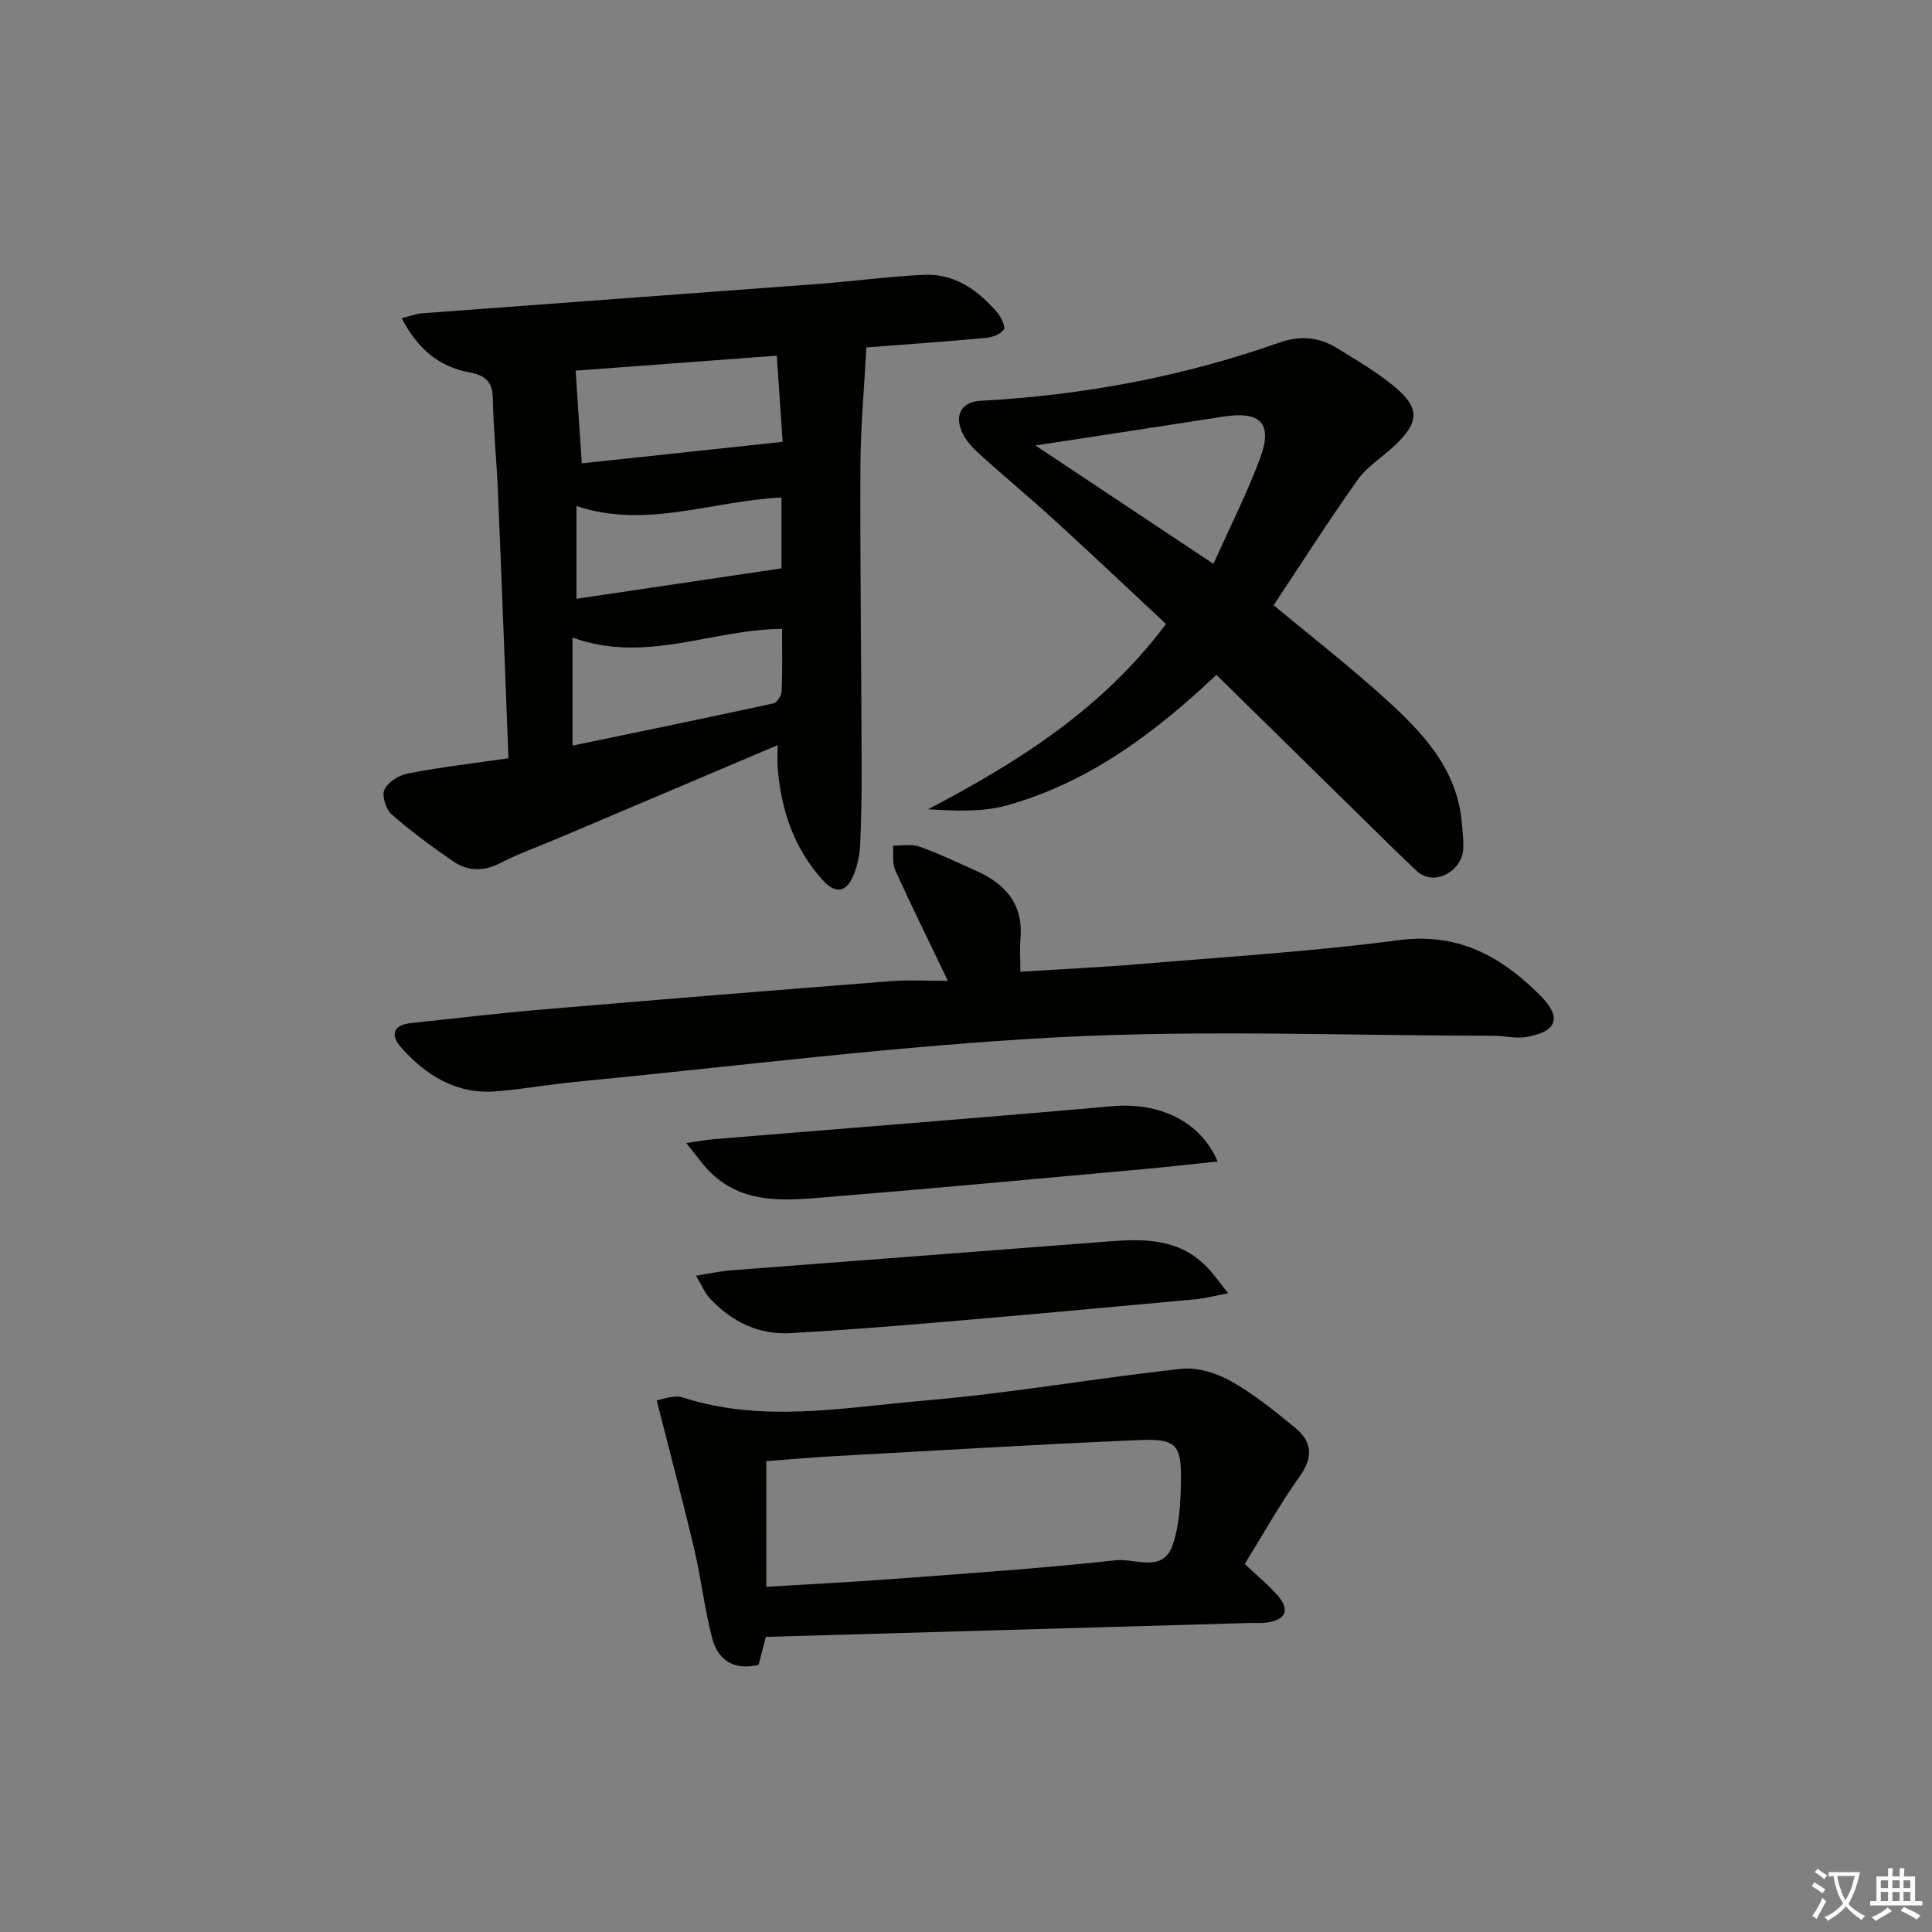 <svg enable-background="new 0 0 400 400" viewBox="0 0 400 400" xmlns="http://www.w3.org/2000/svg"><rect x="0" y="0" width="400" height="400" fill="#808080" stroke="none"/><path d="m377.9 391.2c-.2.3-.4.5-.6.8-.7-.6-1.4-1-2.2-1.5.2-.3.4-.5.5-.8.6.4 1.4.8 2.3 1.5zm-1.8 6.1c-.2-.2-.5-.4-.9-.6.4-.6.8-1.2 1.2-1.9s.7-1.3.9-1.9c.3.3.5.5.8.7-.7 1.3-1.4 2.6-2 3.7zm2.2-9c-.3.3-.5.5-.6.8-.6-.6-1.3-1.1-2-1.5.3-.3.5-.5.6-.7.6.5 1.3.9 2 1.4zm.3.2v-.9h2 4.5c-.3 1.3-.6 2.5-1 3.6s-.9 2.1-1.4 3c.4.5 1 1 1.6 1.4s1.2.8 1.9 1.1c-.3.2-.5.4-.8.8-.4-.3-1-.7-1.6-1.2s-1.2-1.1-1.6-1.6c-.5.6-1.1 1.1-1.7 1.6s-1.4.9-2.1 1.4c-.1-.3-.3-.5-.7-.8.6-.2 1.2-.5 1.9-1s1.4-1.1 2-1.8c-.5-.8-.9-1.6-1.2-2.5s-.6-2-.8-3.2c-.4.1-.7.1-1 .1zm2.5 2.7c.3 1 .7 1.7 1 2.2.3-.5.6-1.1 1-2s.6-1.9.9-3h-3.2-.4c.1.9.3 1.8.7 2.8z" fill="#fbfcfa"/><path d="m396.5 388.5v1.5 3.6h1.5v.9c-.4 0-1 0-1.7 0h-7.9c-.5 0-.9 0-1.2 0v-.9h1.3v-3.5c0-.7 0-1.2 0-1.6h2.4c0-.8 0-1.4 0-1.7h1c0 .3-.1.8-.1 1.7h1.5c0-.8 0-1.4 0-1.7h1c0 .3-.1.9-.1 1.7zm-8.2 9.2c-.2-.3-.5-.5-.8-.8.8-.3 1.4-.6 1.9-.9s1-.7 1.4-1.1c.3.3.6.5.9.8-1.6 1-2.8 1.6-3.4 2zm2.6-6.8v-1.6h-1.5v1.6zm0 2.7v-1.9h-1.5v1.9zm2.4-2.7v-1.6h-1.5v1.6zm0 2.7v-1.9h-1.5v1.9zm.2 2 .7-.8c.4.2.9.5 1.6.8s1.3.7 1.8 1c-.3.3-.5.6-.8.8-.4-.3-1.5-1-3.3-1.8zm2-4.7v-1.6h-1.4v1.6zm0 2.7v-1.9h-1.4v1.9z" fill="#fbfcfa"/><g fill="#010100"><path d="m105.27 156.99c-.74-18.91-1.41-37.01-2.17-55.11-.27-6.47-.96-12.92-1.06-19.39-.06-3.66-1.77-4.82-5.01-5.43-6.24-1.18-10.59-4.91-13.87-11.18 1.82-.45 2.98-.92 4.18-1.01 27.33-2.05 54.66-4.03 81.99-6.08 7.28-.55 14.53-1.53 21.82-1.89 6.5-.33 11.38 3.18 15.41 7.91.78.92 1.67 2.9 1.26 3.45-.73.97-2.39 1.58-3.71 1.7-8.09.75-16.2 1.31-24.74 1.97-.44 8.45-1.2 16.54-1.23 24.64-.08 20.65.19 41.29.26 61.94.02 5.46-.07 10.92-.31 16.37-.08 1.96-.51 3.98-1.18 5.82-1.46 3.99-3.76 4.65-6.61 1.49-5.87-6.52-8.6-14.46-9.28-23.13-.12-1.48-.02-2.98-.02-4.78-15.38 6.52-30.46 12.92-45.53 19.31-3.98 1.68-8.07 3.13-11.9 5.1-3.52 1.81-6.78 1.71-9.86-.43-4.35-3.03-8.66-6.16-12.63-9.65-1.19-1.05-2.07-3.91-1.47-5.17.75-1.56 3.05-2.97 4.9-3.32 6.66-1.28 13.41-2.07 20.76-3.13zm15.18-61.06c13.8-1.48 27.34-2.93 41.59-4.45-.34-5.04-.78-11.37-1.22-17.84-14.58 1.08-28.54 2.12-41.64 3.1.44 6.61.84 12.6 1.27 19.19zm-1.91 36.07v22.37c13.88-2.88 27.77-5.74 41.64-8.75.73-.16 1.62-1.64 1.66-2.54.17-4.28.08-8.57.08-12.86-14.48.03-28.18 7.29-43.38 1.78zm.81-8.03c14.38-2.14 28.37-4.21 42.45-6.3 0-4.91 0-9.74 0-14.67-14.49.71-28.1 6.59-42.45 1.76z"/><path d="m251.85 139.72c-12.61 11.9-26.37 22.31-43.45 27.04-5.07 1.41-10.61 1.12-16.24.79 18.65-9.79 36.07-20.74 49.25-38.36-7.65-7.14-15.32-14.4-23.12-21.52-5.16-4.71-10.55-9.16-15.72-13.86-1.43-1.3-2.83-2.92-3.53-4.67-1.4-3.5.25-5.96 4.01-6.16 21.17-1.15 41.81-4.98 61.81-12.05 4.23-1.49 8.21-1.19 11.95 1.14 4.08 2.53 8.3 4.96 11.96 8.03 5.26 4.4 5.07 7.37-.05 12.18-2.54 2.39-5.68 4.31-7.65 7.08-6.04 8.51-11.65 17.33-17.38 25.95 7.61 6.32 15.35 12.34 22.62 18.9 7.95 7.16 15.47 14.81 16.37 26.43.14 1.82.41 3.66.24 5.45-.39 4.26-6.01 7.62-9.65 4.19-1.68-1.59-3.36-3.18-5.01-4.8-12-11.79-23.99-23.57-36.41-35.76zm-37.48-47.49c11.87 7.89 23.98 15.95 36.87 24.52 3.39-7.59 6.9-14.54 9.62-21.79 2.74-7.31.14-9.92-7.61-8.7-12.92 2.02-25.85 3.97-38.88 5.97z"/><path d="m196.25 203.08c-4.1-8.56-7.64-15.7-10.91-22.95-.66-1.46-.32-3.36-.44-5.06 1.81.04 3.79-.38 5.41.2 4.06 1.45 7.97 3.31 11.91 5.08 5.98 2.69 9.65 6.89 9.06 13.92-.17 1.97-.03 3.97-.03 6.92 8.52-.54 16.88-.93 25.22-1.63 17.72-1.49 35.51-2.59 53.13-4.91 12.33-1.63 21.28 3.41 29.3 11.46 4.54 4.55 3.51 7.46-2.85 8.58-2.21.39-4.59-.25-6.89-.25-29.99-.02-60.05-1.25-89.95.31-33.48 1.75-66.83 6.03-100.23 9.26-5.45.53-10.86 1.51-16.31 1.94-8.16.65-14.45-3.27-19.63-9.08-2.16-2.43-1.82-4.64 2.02-5.05 9.09-.96 18.17-2.05 27.27-2.82 24.01-2.04 48.04-3.98 72.06-5.86 3.74-.31 7.52-.06 11.86-.06z"/><path d="m257.71 323.8c2.51 2.38 4.83 4.28 6.78 6.49 2.66 3.02 1.76 5.1-2.27 5.65-1.15.16-2.33.04-3.49.08-33.25.95-66.5 1.91-100.17 2.88-.42 1.59-.95 3.63-1.51 5.79-5 1.2-8.38-.88-9.59-5.49-1.6-6.07-2.29-12.37-3.73-18.48-2.35-9.96-4.99-19.84-7.77-30.79 1.09-.14 3.53-1.2 5.44-.59 16.57 5.34 33.29 2.06 49.84.65 17.84-1.51 35.53-4.65 53.34-6.59 3.35-.37 7.34.9 10.36 2.6 4.73 2.67 9.03 6.18 13.26 9.65 3.46 2.84 3.72 6.04.9 10-4.13 5.79-7.6 12.03-11.39 18.15zm-99.05 4.73c9.39-.57 17.82-.99 26.23-1.62 15.41-1.16 30.84-2.2 46.2-3.88 3.93-.43 9.67 2.73 11.69-3.14 1.42-4.14 1.65-8.82 1.72-13.27.12-7.55-.97-8.8-8.68-8.47-21.1.91-42.18 2.18-63.26 3.34-4.75.26-9.49.7-13.91 1.03.01 8.74.01 17.03.01 26.01z"/><path d="m254.29 267.76c-3.04.57-4.87 1.06-6.73 1.24-17.19 1.58-34.37 3.17-51.57 4.63-10.74.92-21.49 1.78-32.26 2.38-6.68.38-12.3-2.37-16.81-7.25-1.02-1.11-1.61-2.62-2.82-4.65 2.96-.46 5.02-.93 7.11-1.09 26.13-2.02 52.27-3.97 78.4-6 7.29-.57 14.38-.58 20.03 5.07 1.45 1.44 2.62 3.16 4.65 5.67z"/><path d="m142.08 236.66c2.72-.39 4.26-.69 5.82-.82 27.45-2.26 54.9-4.37 82.33-6.81 9.66-.86 18.27 3 21.87 11.44-5.2.54-10.17 1.12-15.16 1.57-21.81 1.97-43.62 4.01-65.45 5.79-8.75.71-17.78 1.75-24.81-5.52-1.41-1.47-2.59-3.18-4.6-5.65z"/></g></svg>
